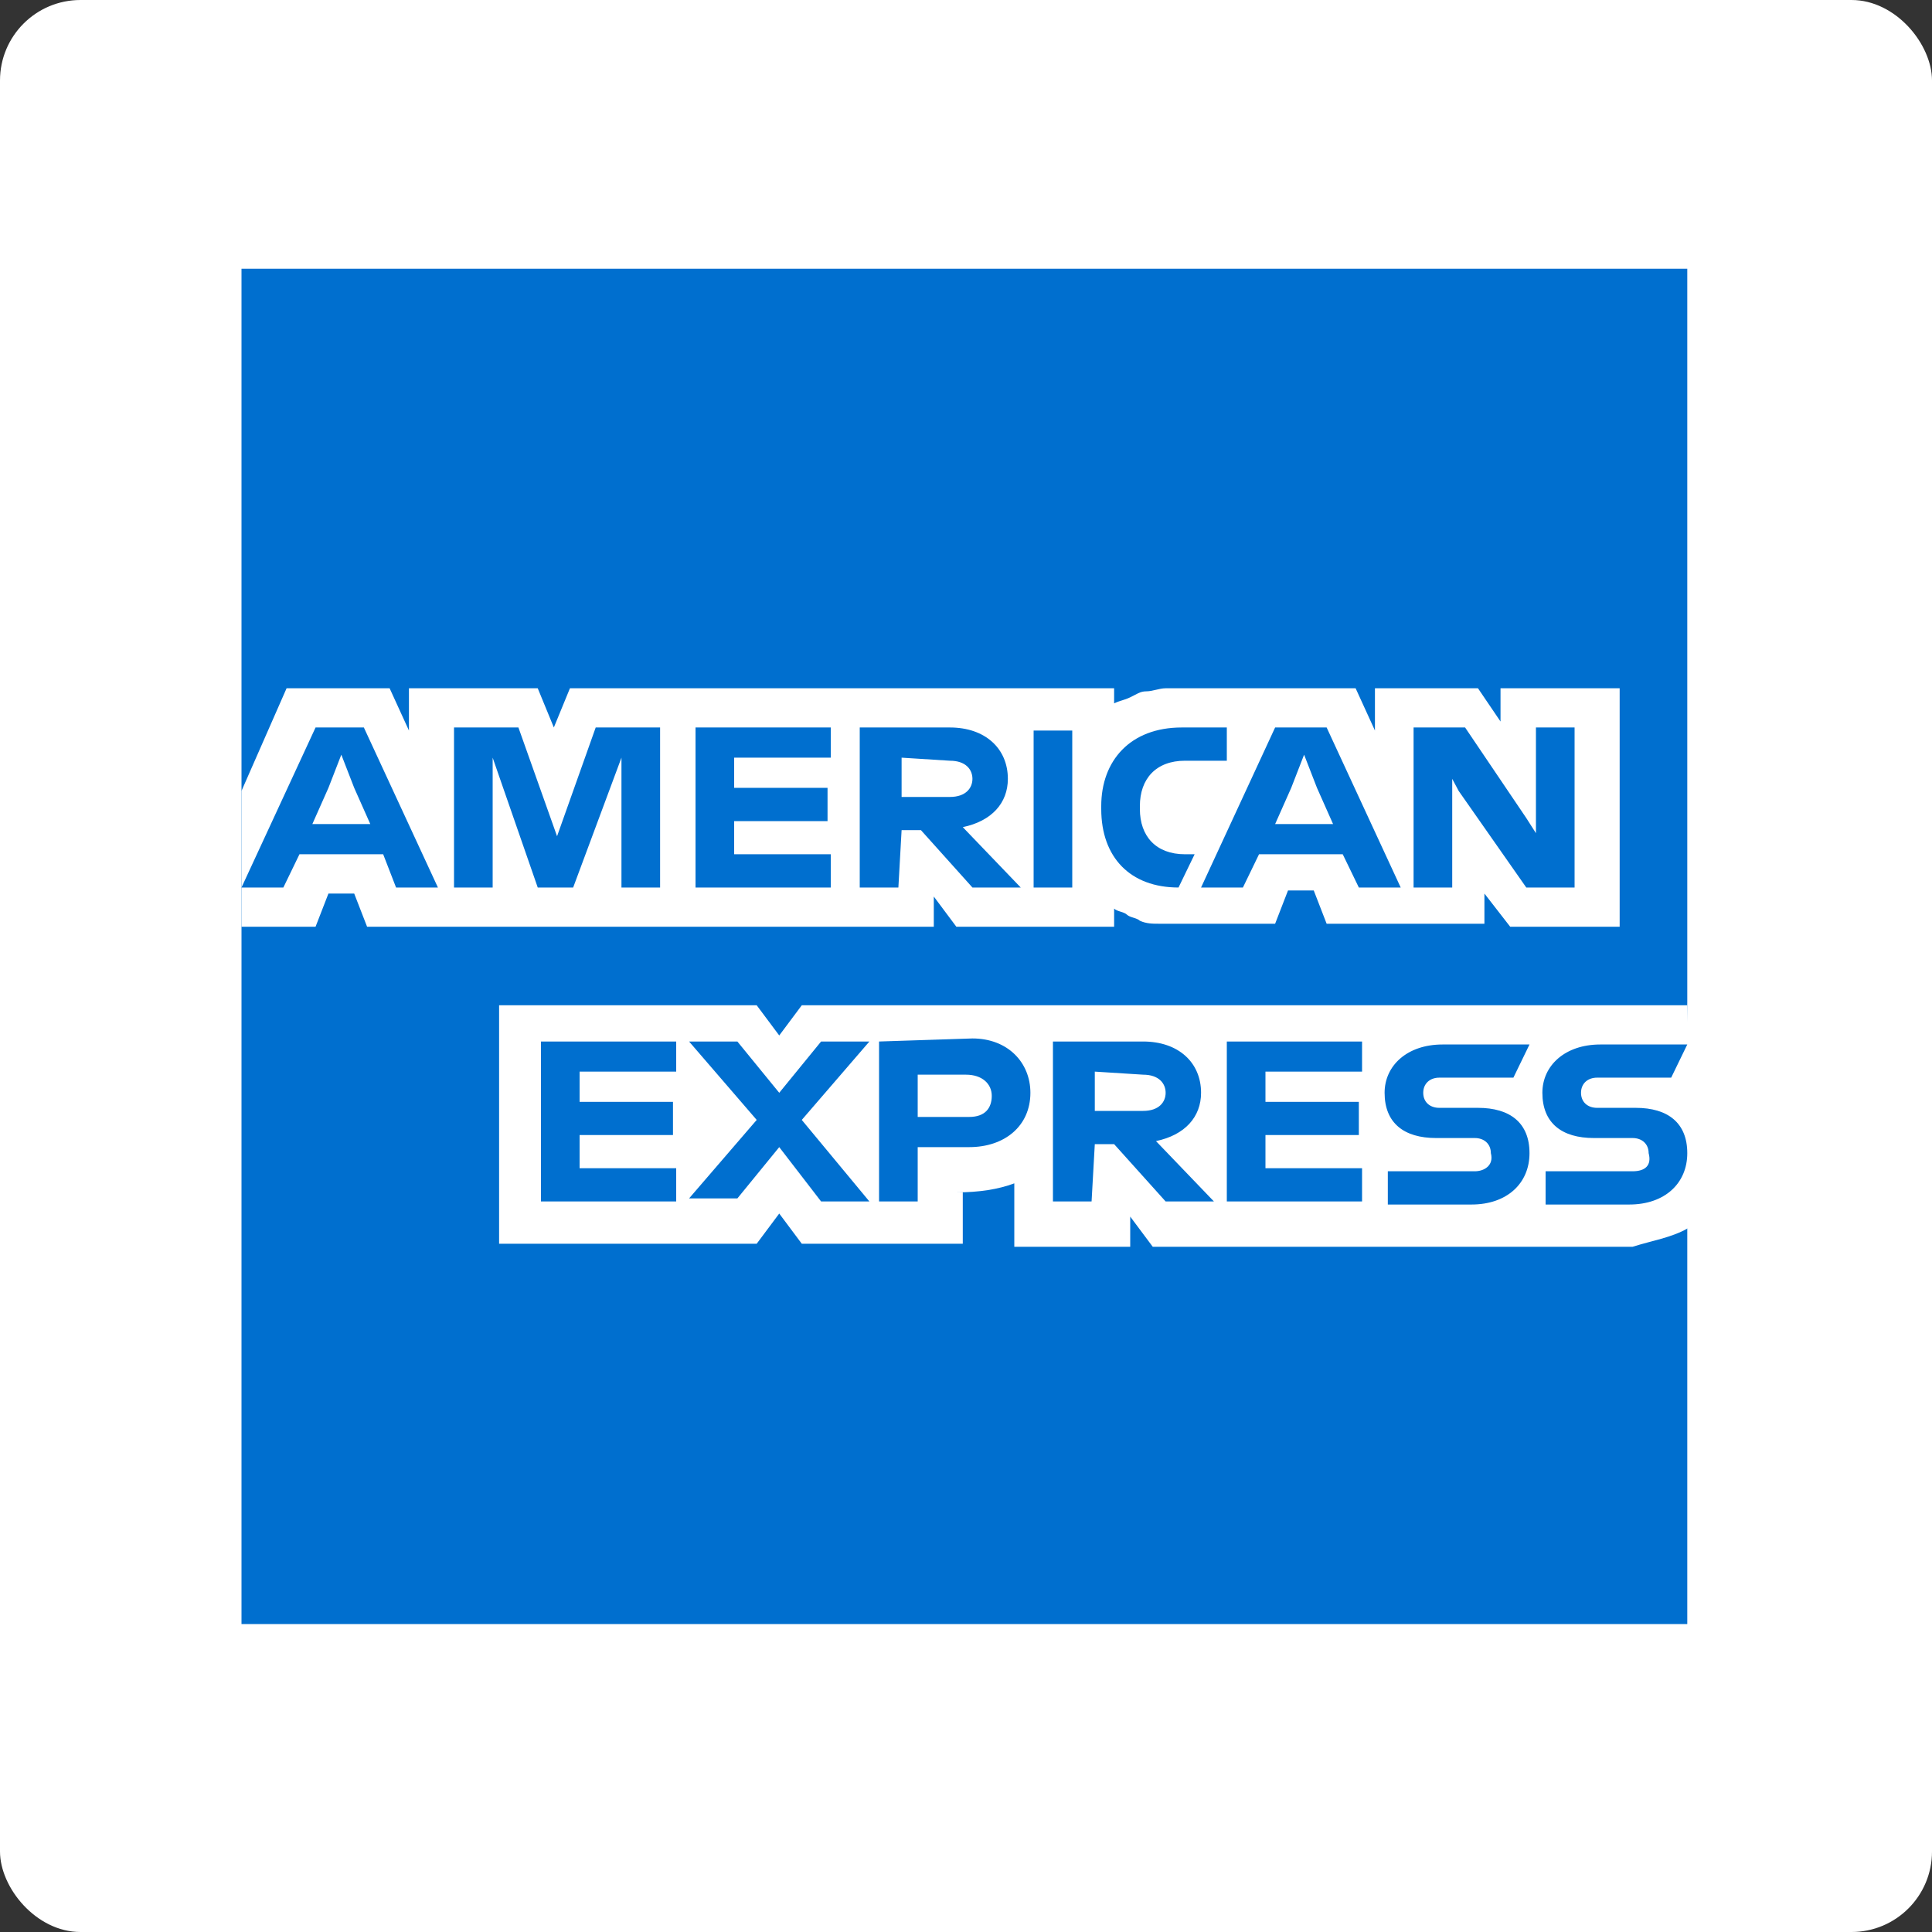 <?xml version="1.0" encoding="UTF-8"?>
<svg width="24px" height="24px" viewBox="0 0 24 24" version="1.1" xmlns="http://www.w3.org/2000/svg" xmlns:xlink="http://www.w3.org/1999/xlink">
    <rect x="0" y="0" width="24" height="24" fill="#333333" stroke="none"/>
    <!-- Generator: Sketch 59 (86127) - https://sketch.com -->
    <title>tarjeta/input-icon/amex</title>
    <desc>Created with Sketch.</desc>
    <g id="tarjeta/input-icon/amex" stroke="none" stroke-width="1" fill="none" fill-rule="evenodd">
        <g id="amex" fill="#FFFFFF">
            <rect id="box" x="0" y="0" width="24" height="24" rx="1"></rect>
        </g>
        <g id="dls-logo-bluebox-solid" transform="translate(3, 3)" fill-rule="nonzero">
            <polygon id="logo-blue-box-small-45-9x45-a" fill="#FFFFFF" points="18 18 0 18 0 0.75 18 0.75"></polygon>
            <g id="Group">
                <path d="M17.96,9.45 L17.96,0.338 L0,0.338 L0,17.175 L17.96,17.175 L17.96,12.262 C17.92,12.262 17.96,9.45 17.96,9.45" id="Shape" fill="#006FCF"></path>
                <path d="M15.76,8.512 L17.12,8.512 L17.12,5.55 L15.64,5.55 L15.64,5.963 L15.36,5.55 L14.08,5.55 L14.08,6.075 L13.84,5.55 L11.76,5.55 C11.68,5.55 11.56,5.55 11.48,5.55 C11.4,5.55 11.32,5.588 11.24,5.588 C11.16,5.588 11.12,5.625 11.04,5.662 C10.96,5.7 10.92,5.7 10.84,5.737 L10.84,5.662 L10.84,5.55 L4.08,5.55 L3.88,6.037 L3.68,5.55 L2.08,5.55 L2.08,6.075 L1.84,5.55 L0.56,5.55 L0,6.825 L0,8.512 L0.92,8.512 L1.08,8.1 L1.4,8.1 L1.56,8.512 L8.6,8.512 L8.6,8.137 L8.88,8.512 L10.84,8.512 L10.84,8.438 L10.84,8.287 C10.88,8.325 10.96,8.325 11,8.363 C11.04,8.4 11.12,8.4 11.16,8.438 C11.24,8.475 11.32,8.475 11.4,8.475 C11.48,8.475 11.6,8.475 11.68,8.475 L12.84,8.475 L13,8.062 L13.32,8.062 L13.48,8.475 L15.44,8.475 L15.44,8.1 L15.76,8.512 Z M17.96,12.262 L17.96,9.488 L6.96,9.488 L6.68,9.863 L6.4,9.488 L3.2,9.488 L3.2,12.45 L6.4,12.45 L6.68,12.075 L6.96,12.45 L8.96,12.45 L8.96,11.812 L8.88,11.812 C9.16,11.812 9.4,11.775 9.6,11.7 L9.6,12.488 L11.04,12.488 L11.04,12.113 L11.32,12.488 L17.28,12.488 C17.52,12.412 17.76,12.375 17.96,12.262 L17.96,12.262 Z" id="Shape" fill="#FFFFFF"></path>
                <path d="M17.28,11.55 L16.2,11.55 L16.2,11.963 L17.24,11.963 C17.68,11.963 17.96,11.7 17.96,11.325 C17.96,10.95 17.72,10.762 17.32,10.762 L16.84,10.762 C16.72,10.762 16.64,10.688 16.64,10.575 C16.64,10.463 16.72,10.387 16.84,10.387 L17.76,10.387 L17.96,9.975 L16.88,9.975 C16.44,9.975 16.16,10.238 16.16,10.575 C16.16,10.95 16.4,11.137 16.8,11.137 L17.28,11.137 C17.4,11.137 17.48,11.213 17.48,11.325 C17.52,11.475 17.44,11.55 17.28,11.55 L17.28,11.55 Z M15.32,11.55 L14.24,11.55 L14.24,11.963 L15.28,11.963 C15.72,11.963 16,11.7 16,11.325 C16,10.95 15.76,10.762 15.36,10.762 L14.88,10.762 C14.76,10.762 14.68,10.688 14.68,10.575 C14.68,10.463 14.76,10.387 14.88,10.387 L15.8,10.387 L16,9.975 L14.92,9.975 C14.48,9.975 14.2,10.238 14.2,10.575 C14.2,10.95 14.44,11.137 14.84,11.137 L15.32,11.137 C15.44,11.137 15.52,11.213 15.52,11.325 C15.56,11.475 15.44,11.55 15.32,11.55 L15.32,11.55 Z M13.92,10.35 L13.92,9.938 L12.24,9.938 L12.24,11.925 L13.92,11.925 L13.92,11.512 L12.72,11.512 L12.72,11.1 L13.88,11.1 L13.88,10.688 L12.72,10.688 L12.72,10.312 L13.92,10.312 L13.92,10.35 Z M11.2,10.35 C11.4,10.35 11.48,10.463 11.48,10.575 C11.48,10.688 11.4,10.8 11.2,10.8 L10.6,10.8 L10.6,10.312 L11.2,10.35 L11.2,10.35 Z M10.6,11.213 L10.84,11.213 L11.48,11.925 L12.08,11.925 L11.36,11.175 C11.72,11.1 11.92,10.875 11.92,10.575 C11.92,10.2 11.64,9.938 11.2,9.938 L10.08,9.938 L10.08,11.925 L10.56,11.925 L10.6,11.213 L10.6,11.213 Z M9.32,10.613 C9.32,10.762 9.24,10.875 9.04,10.875 L8.4,10.875 L8.4,10.35 L9,10.35 C9.2,10.35 9.32,10.463 9.32,10.613 L9.32,10.613 Z M7.92,9.938 L7.92,11.925 L8.4,11.925 L8.4,11.25 L9.04,11.25 C9.48,11.25 9.8,10.988 9.8,10.575 C9.8,10.2 9.52,9.9 9.08,9.9 L7.92,9.938 L7.92,9.938 Z M7.2,11.925 L7.8,11.925 L6.96,10.912 L7.8,9.938 L7.2,9.938 L6.68,10.575 L6.16,9.938 L5.56,9.938 L6.4,10.912 L5.56,11.887 L6.16,11.887 L6.68,11.25 L7.2,11.925 Z M5.4,10.35 L5.4,9.938 L3.72,9.938 L3.72,11.925 L5.4,11.925 L5.4,11.512 L4.2,11.512 L4.2,11.1 L5.36,11.1 L5.36,10.688 L4.2,10.688 L4.2,10.312 L5.4,10.312 L5.4,10.35 Z M15.12,6.825 L15.96,8.025 L16.56,8.025 L16.56,6.037 L16.08,6.037 L16.08,7.35 L15.96,7.162 L15.2,6.037 L14.56,6.037 L14.56,8.025 L15.04,8.025 L15.04,6.675 L15.12,6.825 Z M13.04,6.787 L13.2,6.375 L13.36,6.787 L13.56,7.237 L12.84,7.237 L13.04,6.787 Z M13.88,8.025 L14.4,8.025 L13.48,6.037 L12.84,6.037 L11.92,8.025 L12.44,8.025 L12.64,7.612 L13.68,7.612 L13.88,8.025 Z M11.64,8.025 L11.64,8.025 L11.84,7.612 L11.72,7.612 C11.36,7.612 11.16,7.388 11.16,7.05 L11.16,7.013 C11.16,6.675 11.36,6.45 11.72,6.45 L12.24,6.45 L12.24,6.037 L11.68,6.037 C11.04,6.037 10.68,6.45 10.68,7.013 L10.68,7.05 C10.68,7.65 11.04,8.025 11.64,8.025 L11.64,8.025 Z M9.84,8.025 L10.32,8.025 L10.32,7.125 L10.32,6.075 L9.84,6.075 L9.84,7.088 L9.84,8.025 Z M8.8,6.45 C9,6.45 9.08,6.562 9.08,6.675 C9.08,6.787 9,6.9 8.8,6.9 L8.2,6.9 L8.2,6.412 L8.8,6.45 L8.8,6.45 Z M8.2,7.312 L8.44,7.312 L9.08,8.025 L9.68,8.025 L8.96,7.275 C9.32,7.2 9.52,6.975 9.52,6.675 C9.52,6.3 9.24,6.037 8.8,6.037 L7.68,6.037 L7.68,8.025 L8.16,8.025 L8.2,7.312 L8.2,7.312 Z M7.32,6.45 L7.32,6.037 L5.64,6.037 L5.64,8.025 L7.32,8.025 L7.32,7.612 L6.12,7.612 L6.12,7.2 L7.28,7.2 L7.28,6.787 L6.12,6.787 L6.12,6.412 L7.32,6.412 L7.32,6.45 L7.32,6.45 Z M3.68,8.025 L4.12,8.025 L4.72,6.412 L4.72,8.025 L5.2,8.025 L5.2,6.037 L4.4,6.037 L3.92,7.388 L3.44,6.037 L2.64,6.037 L2.64,8.025 L3.12,8.025 L3.12,6.412 L3.68,8.025 Z M1.08,6.787 L1.24,6.375 L1.4,6.787 L1.6,7.237 L0.88,7.237 L1.08,6.787 Z M1.92,8.025 L2.44,8.025 L1.52,6.037 L0.92,6.037 L0,8.025 L0.52,8.025 L0.72,7.612 L1.76,7.612 L1.92,8.025 Z" id="Shape" fill="#006FCF"></path>
            </g>
        </g>
    </g>
</svg>